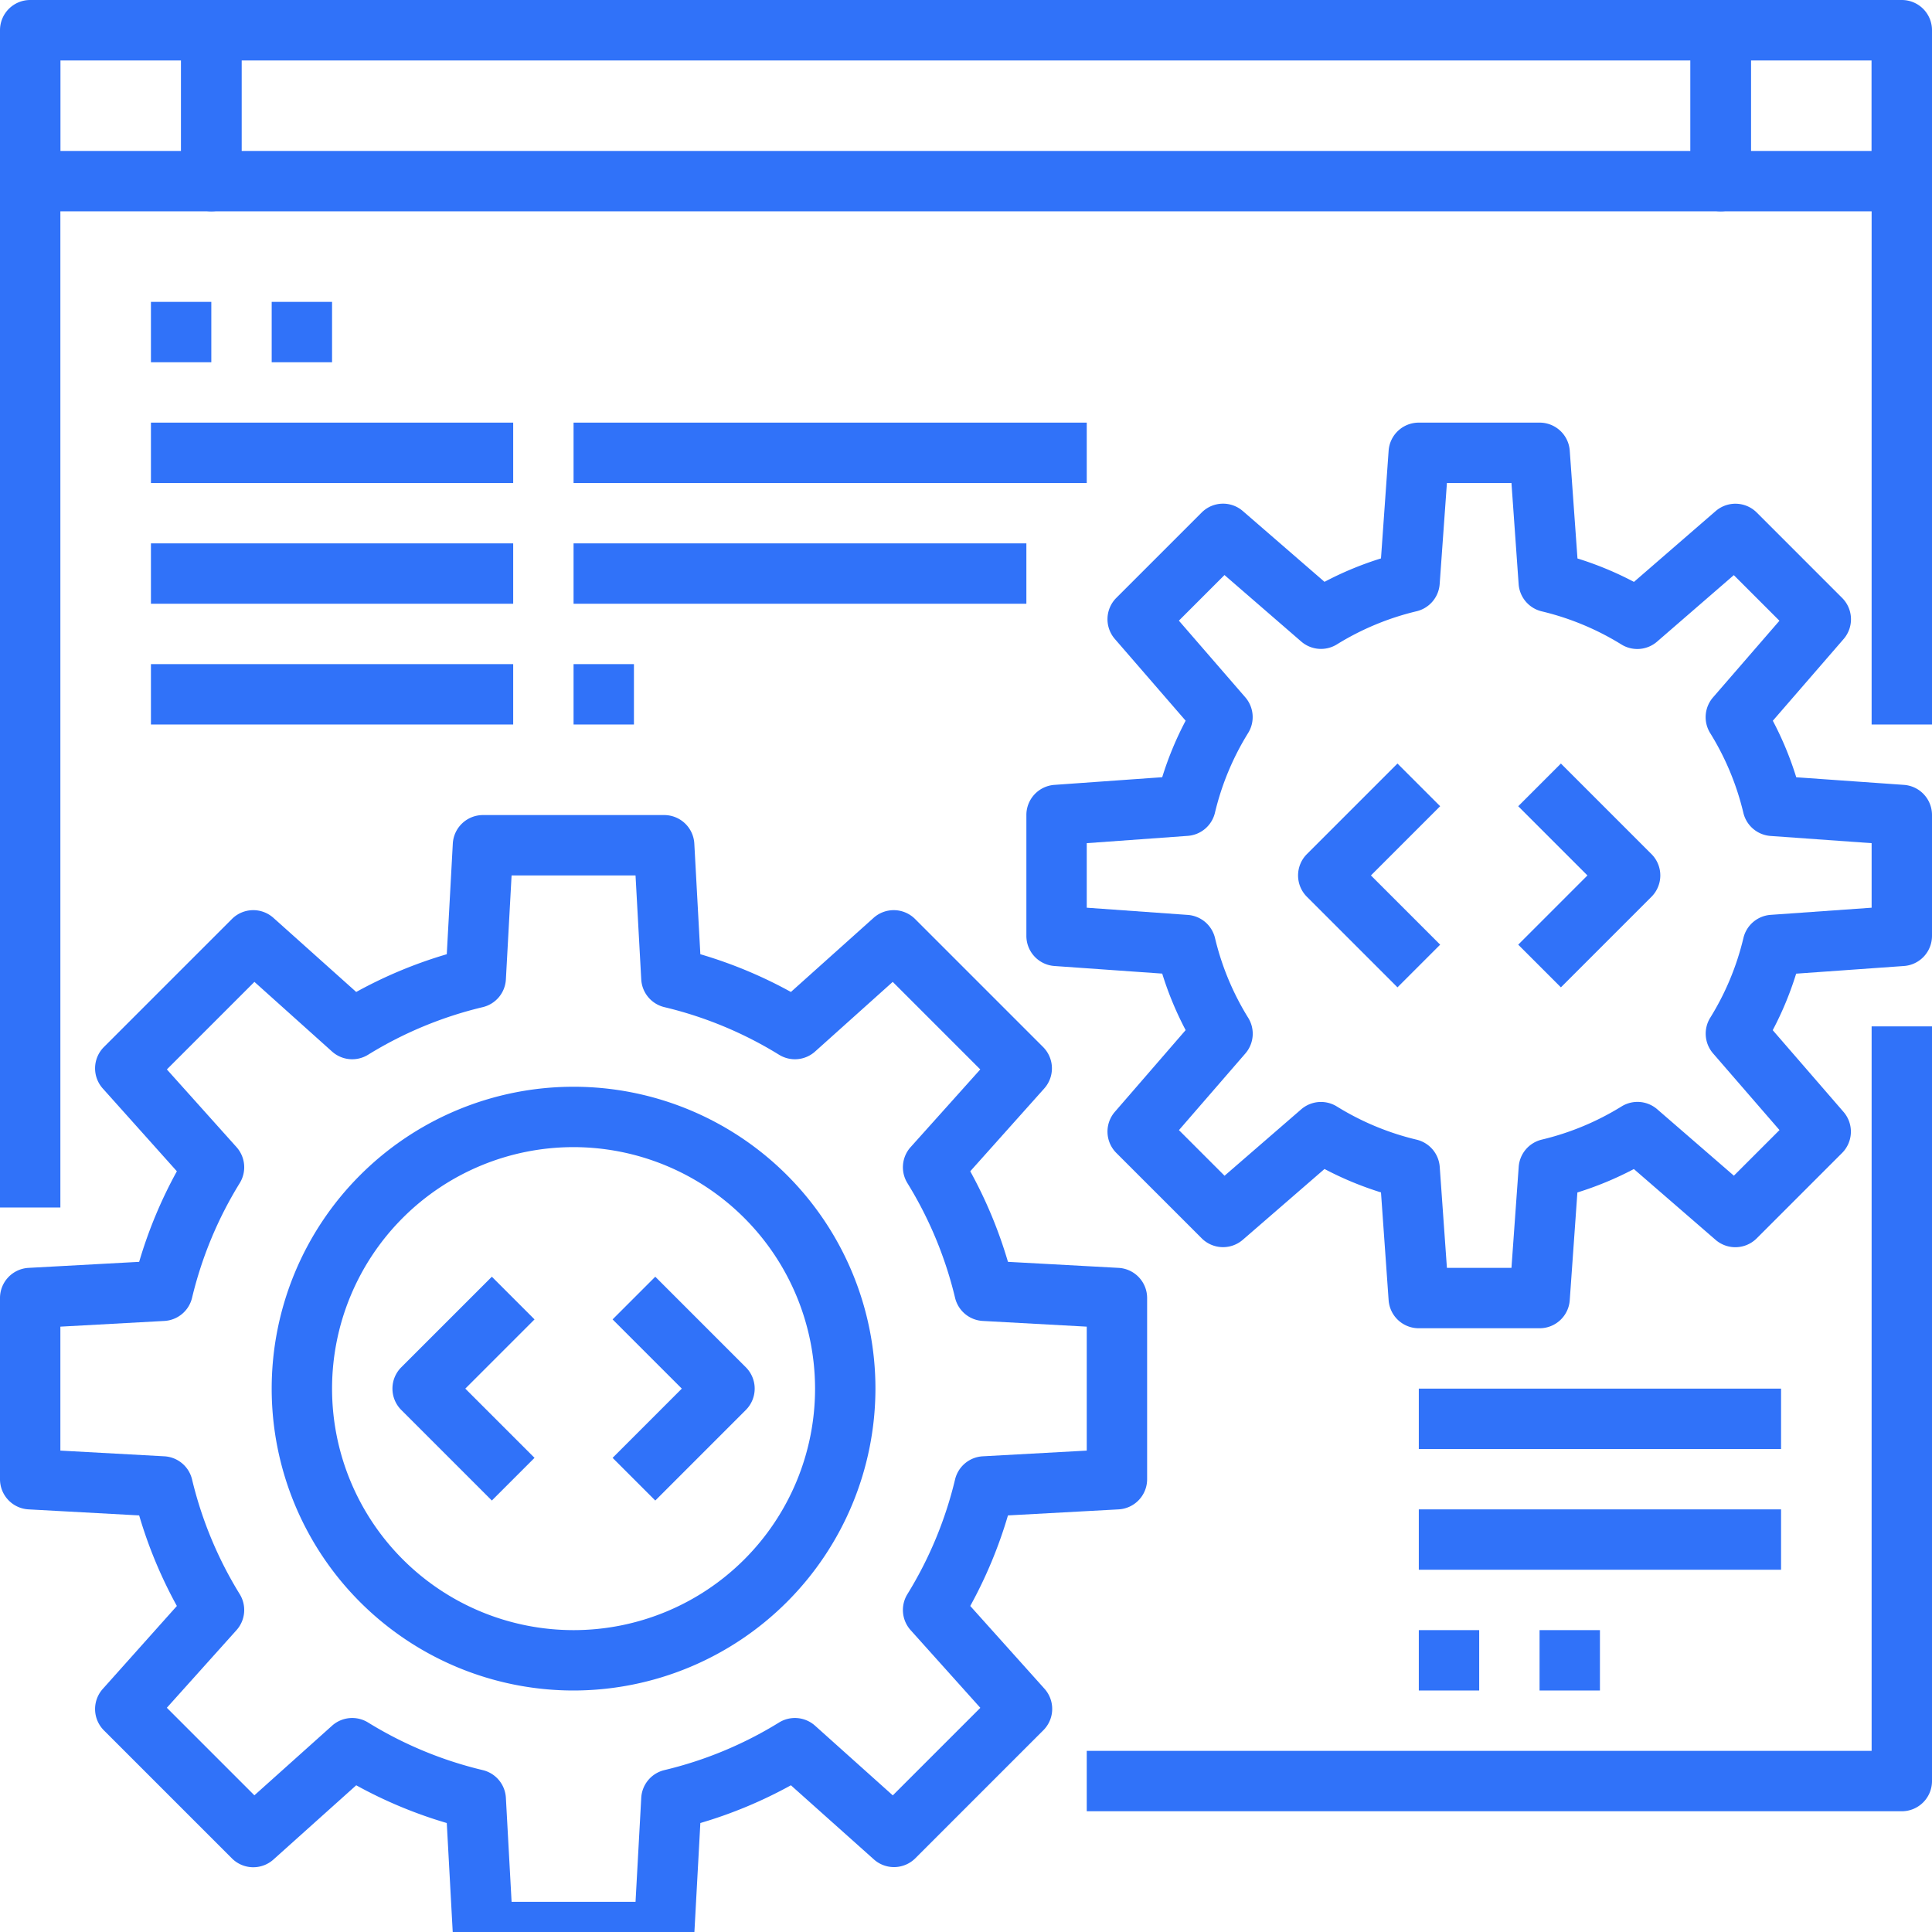 <svg height='100px' width='100px'  fill="#3072f9" xmlns="http://www.w3.org/2000/svg" viewBox="0 0 64 64" x="0px" y="0px"><g data-name="09-Software"><path d="M63,60H36V58H62V34h2V59A1,1,0,0,1,63,60Z"></path><rect x="1" width="62" height="2"></rect><path d="M7,7H1A1,1,0,0,1,0,6V1A1,1,0,0,1,1,0H7A1,1,0,0,1,8,1V6A1,1,0,0,1,7,7ZM2,5H6V2H2Z"></path><path d="M63,7H57a1,1,0,0,1-1-1V1a1,1,0,0,1,1-1h6a1,1,0,0,1,1,1V6A1,1,0,0,1,63,7ZM58,5h4V2H58Z"></path><path d="M57,7H7A1,1,0,0,1,6,6V1A1,1,0,0,1,7,0H57a1,1,0,0,1,1,1V6A1,1,0,0,1,57,7ZM8,5H56V2H8Z"></path><path d="M22,65H16a1,1,0,0,1-1-.945l-.2-3.665A14.928,14.928,0,0,1,11.8,59.14L9.057,61.6a1,1,0,0,1-1.374-.038l-4.24-4.24a1,1,0,0,1-.038-1.375L5.859,53.2A15.006,15.006,0,0,1,4.61,50.2L.945,50A1,1,0,0,1,0,49V43a1,1,0,0,1,.945-1l3.665-.2A15.006,15.006,0,0,1,5.859,38.8L3.405,36.058a1,1,0,0,1,.038-1.375l4.24-4.24a1,1,0,0,1,1.374-.038L11.8,32.86A14.928,14.928,0,0,1,14.8,31.61l.2-3.665A1,1,0,0,1,16,27h6a1,1,0,0,1,1,.945l.2,3.665a14.928,14.928,0,0,1,3,1.25l2.739-2.455a1,1,0,0,1,1.374.038l4.24,4.24a1,1,0,0,1,.038,1.375L32.141,38.8A15.006,15.006,0,0,1,33.39,41.8l3.665.2A1,1,0,0,1,38,43v6a1,1,0,0,1-.945,1l-3.665.2A15.006,15.006,0,0,1,32.141,53.2L34.6,55.942a1,1,0,0,1-.038,1.375l-4.24,4.24a1,1,0,0,1-1.374.038L26.2,59.14a14.928,14.928,0,0,1-3,1.25L23,64.055A1,1,0,0,1,22,65Zm-5.053-2h4.106l.189-3.445a1,1,0,0,1,.767-.918,12.953,12.953,0,0,0,3.8-1.578A1,1,0,0,1,27,57.166l2.575,2.308,2.9-2.9L30.165,54a1,1,0,0,1-.106-1.192,13,13,0,0,0,1.579-3.8,1,1,0,0,1,.918-.766L36,48.053V43.947l-3.444-.189a1,1,0,0,1-.918-.766,13,13,0,0,0-1.579-3.8A1,1,0,0,1,30.165,38l2.308-2.574-2.9-2.9L27,34.834a1,1,0,0,1-1.191.107,12.953,12.953,0,0,0-3.8-1.578,1,1,0,0,1-.767-.918L21.053,29H16.947l-.189,3.445a1,1,0,0,1-.767.918,12.953,12.953,0,0,0-3.8,1.578A1,1,0,0,1,11,34.834L8.428,32.526l-2.9,2.9L7.835,38a1,1,0,0,1,.106,1.192,13,13,0,0,0-1.579,3.8,1,1,0,0,1-.918.766L2,43.947v4.106l3.444.189a1,1,0,0,1,.918.766,13,13,0,0,0,1.579,3.8A1,1,0,0,1,7.835,54L5.527,56.572l2.9,2.9L11,57.166a1,1,0,0,1,1.191-.107,12.953,12.953,0,0,0,3.8,1.578,1,1,0,0,1,.767.918Z"></path><path d="M19,56A10,10,0,1,1,29,46,10.011,10.011,0,0,1,19,56Zm0-18a8,8,0,1,0,8,8A8.009,8.009,0,0,0,19,38Z"></path><path d="M16.293,49.707l-3-3a1,1,0,0,1,0-1.414l3-3,1.414,1.414L15.414,46l2.293,2.293Z"></path><path d="M21.707,49.707l-1.414-1.414L22.586,46l-2.293-2.293,1.414-1.414,3,3a1,1,0,0,1,0,1.414Z"></path><rect y="1" width="2" height="39"></rect><path d="M51,44H47a1,1,0,0,1-1-.929L45.747,39.5a11.018,11.018,0,0,1-1.871-.776L41.17,41.069a1,1,0,0,1-1.362-.048l-2.829-2.829a1,1,0,0,1-.048-1.361l2.345-2.707a10.927,10.927,0,0,1-.776-1.872L34.929,32A1,1,0,0,1,34,31V27a1,1,0,0,1,.929-1l3.571-.254a10.927,10.927,0,0,1,.776-1.872l-2.345-2.707a1,1,0,0,1,.048-1.361l2.829-2.829a1,1,0,0,1,1.362-.048l2.706,2.345a11.018,11.018,0,0,1,1.871-.776L46,14.929A1,1,0,0,1,47,14h4a1,1,0,0,1,1,.929l.256,3.571a11.018,11.018,0,0,1,1.871.776l2.706-2.345a1,1,0,0,1,1.362.048l2.829,2.829a1,1,0,0,1,.048,1.361l-2.345,2.707a10.927,10.927,0,0,1,.776,1.872L63.071,26A1,1,0,0,1,64,27v4a1,1,0,0,1-.929,1l-3.571.254a10.927,10.927,0,0,1-.776,1.872l2.345,2.707a1,1,0,0,1-.048,1.361l-2.829,2.829a1,1,0,0,1-1.362.048l-2.706-2.345a11.018,11.018,0,0,1-1.871.776L52,43.071A1,1,0,0,1,51,44Zm-3.069-2h2.138l.24-3.349a1,1,0,0,1,.766-.9,8.971,8.971,0,0,0,2.643-1.1,1,1,0,0,1,1.18.095l2.539,2.2,1.511-1.511-2.2-2.539a1,1,0,0,1-.095-1.181,8.939,8.939,0,0,0,1.1-2.642,1,1,0,0,1,.9-.767L62,30.069V27.931l-3.349-.239a1,1,0,0,1-.9-.767,8.939,8.939,0,0,0-1.1-2.642,1,1,0,0,1,.095-1.181l2.2-2.539-1.511-1.511-2.539,2.2a1,1,0,0,1-1.18.1,8.971,8.971,0,0,0-2.643-1.1,1,1,0,0,1-.766-.9L50.069,16H47.931l-.24,3.349a1,1,0,0,1-.766.9,8.971,8.971,0,0,0-2.643,1.1,1,1,0,0,1-1.18-.1l-2.539-2.2-1.511,1.511,2.2,2.539a1,1,0,0,1,.095,1.181,8.939,8.939,0,0,0-1.1,2.642,1,1,0,0,1-.9.767L36,27.931v2.138l3.349.239a1,1,0,0,1,.9.767,8.939,8.939,0,0,0,1.1,2.642,1,1,0,0,1-.095,1.181l-2.2,2.539,1.511,1.511,2.539-2.2a1,1,0,0,1,1.18-.095,8.971,8.971,0,0,0,2.643,1.1,1,1,0,0,1,.766.9Z"></path><path d="M51.707,32.707l-1.414-1.414L52.586,29l-2.293-2.293,1.414-1.414,3,3a1,1,0,0,1,0,1.414Z"></path><path d="M46.293,32.707l-3-3a1,1,0,0,1,0-1.414l3-3,1.414,1.414L45.414,29l2.293,2.293Z"></path><rect x="47" y="46" width="12" height="2"></rect><rect x="47" y="50" width="12" height="2"></rect><rect x="47" y="54" width="2" height="2"></rect><rect x="51" y="54" width="2" height="2"></rect><rect x="5" y="14" width="12" height="2"></rect><rect x="5" y="18" width="12" height="2"></rect><rect x="5" y="22" width="12" height="2"></rect><rect x="5" y="10" width="2" height="2"></rect><rect x="9" y="10" width="2" height="2"></rect><rect x="19" y="22" width="2" height="2"></rect><rect x="62" y="1" width="2" height="23"></rect><rect x="19" y="14" width="17" height="2"></rect><rect x="19" y="18" width="15" height="2"></rect></g></svg>